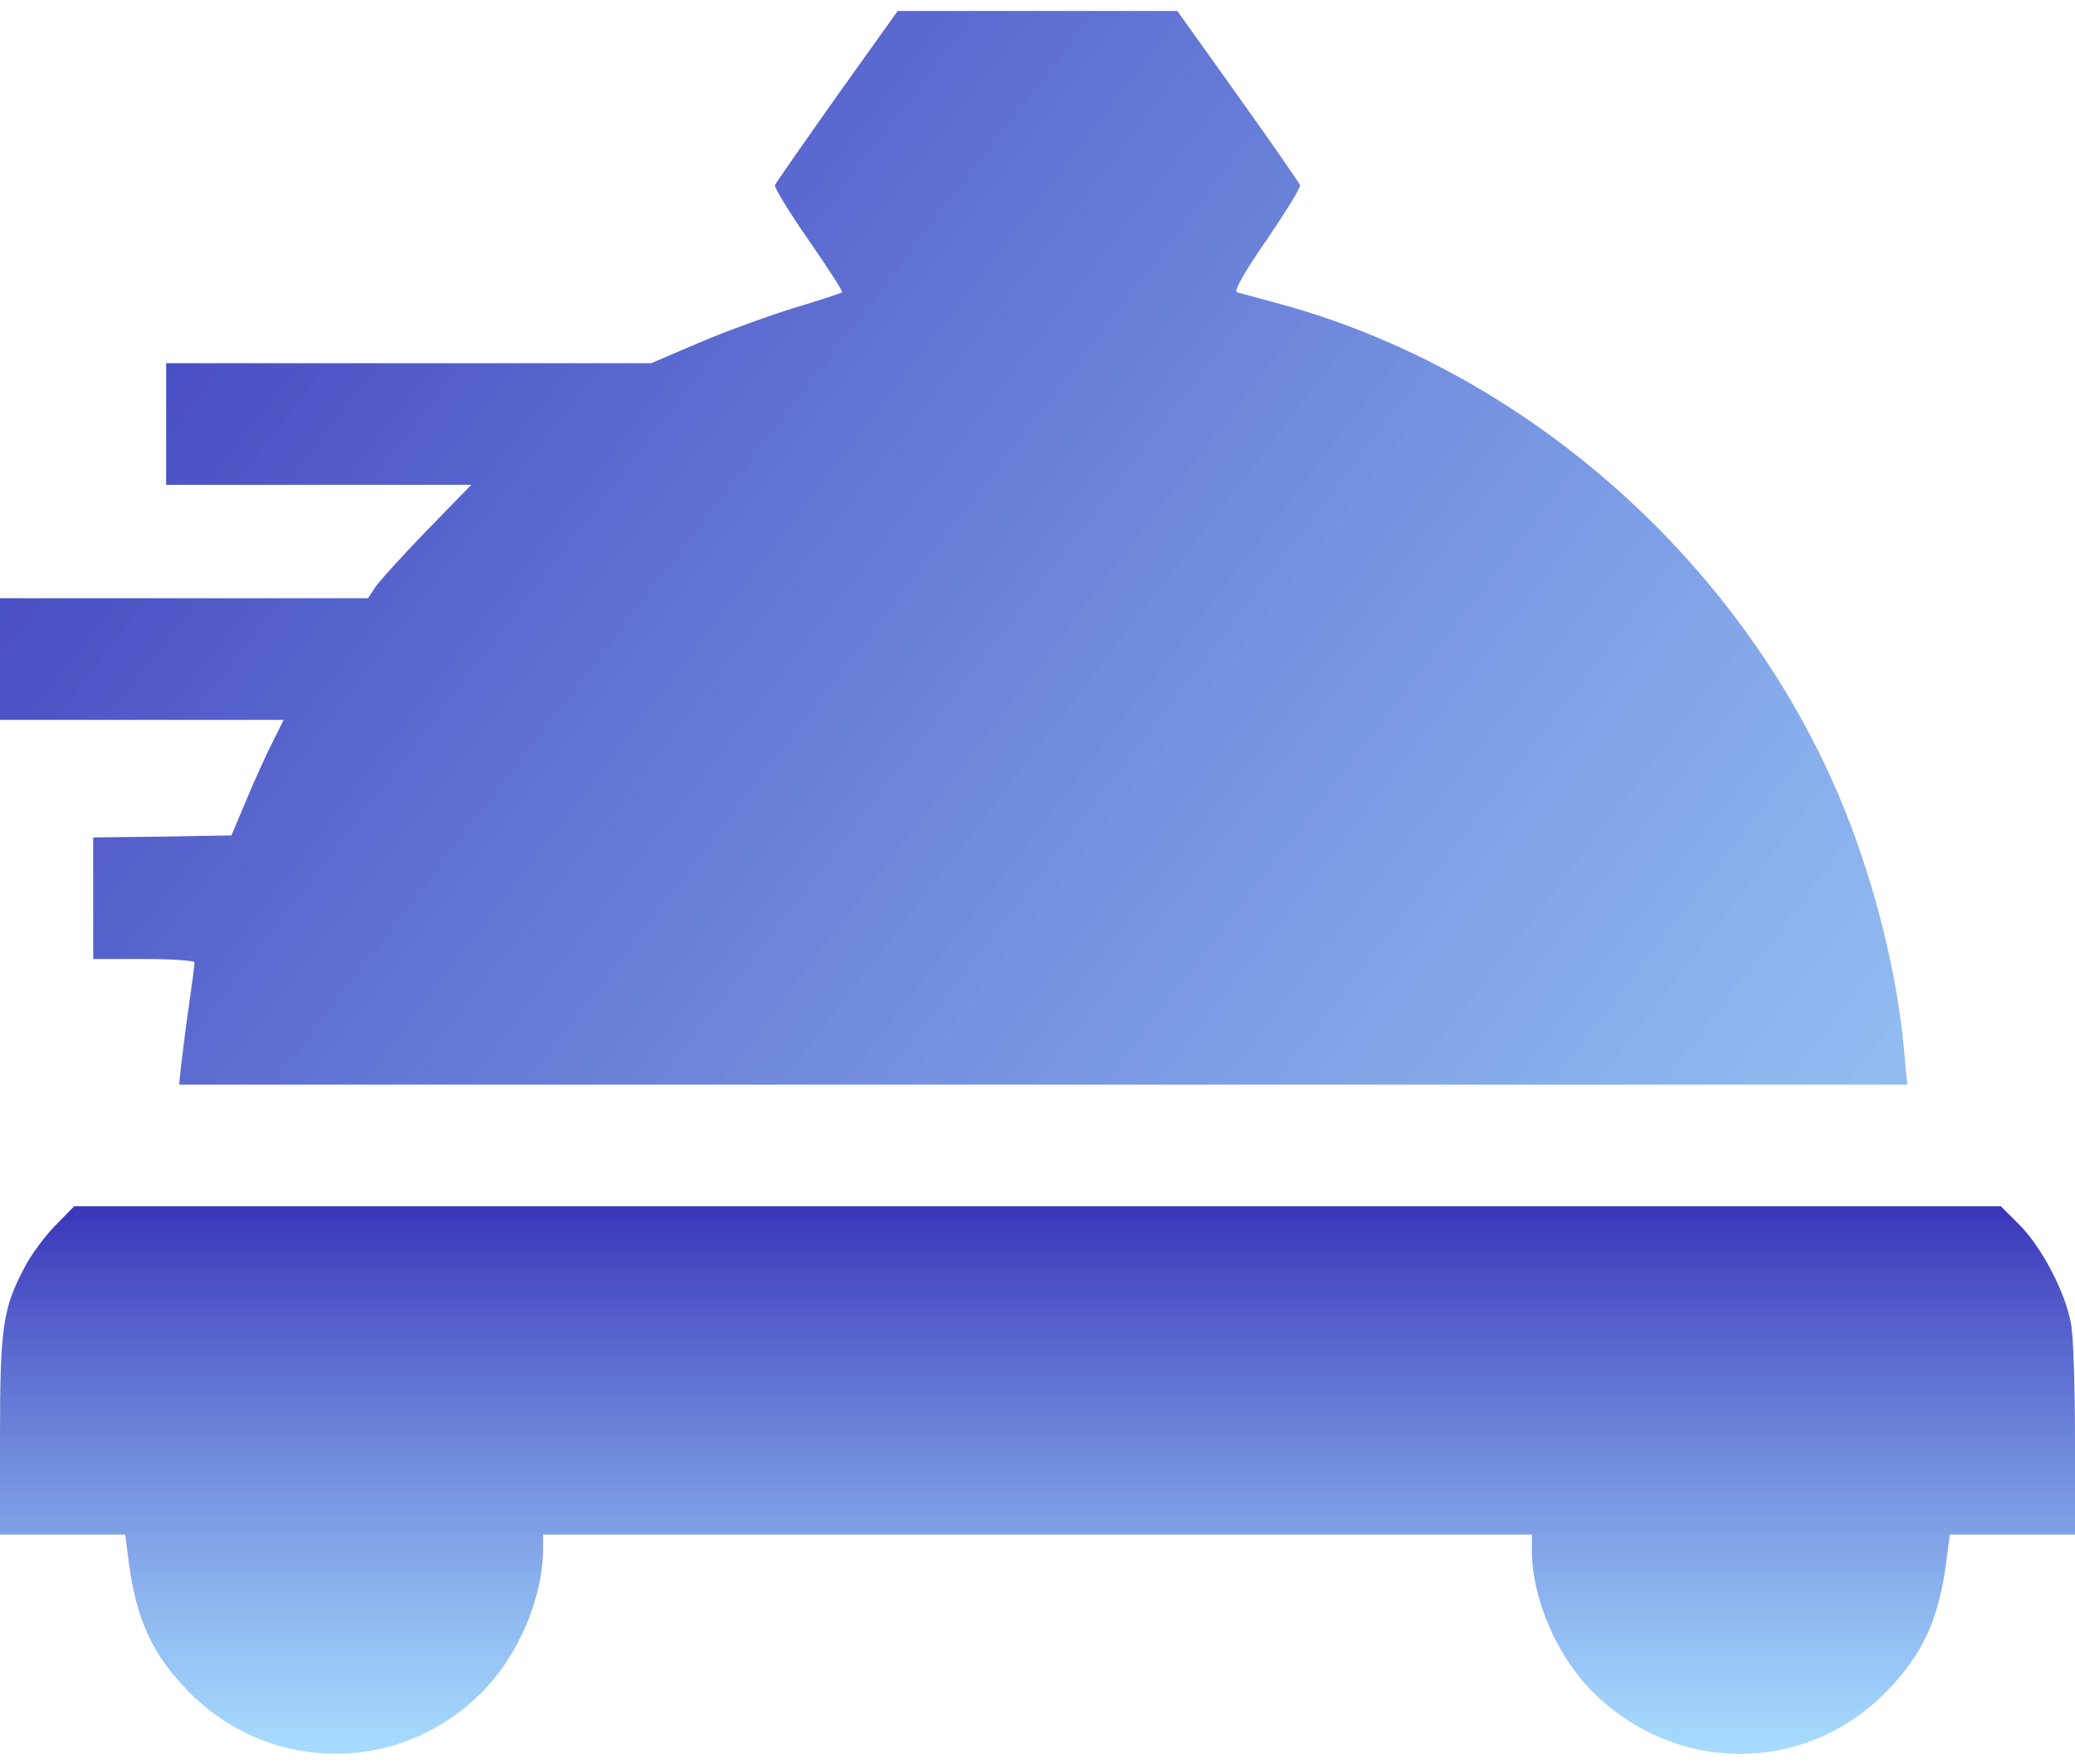 <svg width="40" height="34" viewBox="0 0 40 34" fill="none" xmlns="http://www.w3.org/2000/svg">
<path d="M16.133 1.852C15.492 2.758 14.953 3.531 14.938 3.57C14.922 3.609 15.211 4.086 15.586 4.625C15.961 5.164 16.25 5.617 16.234 5.633C16.219 5.648 15.797 5.789 15.297 5.938C14.797 6.094 13.977 6.391 13.469 6.609L12.555 7H7.883H3.203V8.172V9.344H6.141H9.086L8.219 10.234C7.742 10.727 7.297 11.219 7.227 11.328L7.094 11.531H3.547H0V12.703V13.875H2.734H5.469L5.266 14.281C5.148 14.508 4.922 15.008 4.758 15.398L4.461 16.102L3.133 16.125L1.797 16.141V17.312V18.484H2.773C3.312 18.484 3.75 18.516 3.75 18.547C3.75 18.586 3.703 18.961 3.641 19.391C3.578 19.812 3.516 20.328 3.492 20.531L3.453 20.906H20.109H36.766L36.703 20.219C36.57 18.773 36.156 17.102 35.57 15.633C33.672 10.898 29.43 7.117 24.562 5.828C24.219 5.734 23.898 5.648 23.844 5.633C23.781 5.609 23.984 5.25 24.422 4.617C24.789 4.078 25.078 3.609 25.062 3.57C25.047 3.531 24.516 2.758 23.867 1.852L22.695 0.211H20H17.305L16.133 1.852Z" fill="url(#paint0_linear_502:204)"/>
<path d="M1.07 23.617C0.875 23.812 0.602 24.18 0.477 24.422C0.055 25.211 0 25.586 0 27.68V29.578H1.203H2.414L2.461 29.945C2.609 31.203 2.922 31.883 3.664 32.633C5.242 34.203 7.727 34.195 9.297 32.609C10 31.898 10.469 30.789 10.469 29.836V29.578H20H29.531V29.891C29.531 30.805 30.008 31.914 30.695 32.602C32.289 34.195 34.758 34.211 36.336 32.633C37.078 31.883 37.391 31.203 37.539 29.945L37.586 29.578H38.797H40V27.75C40 26.75 39.969 25.734 39.922 25.508C39.812 24.906 39.367 24.055 38.938 23.617L38.57 23.25H20H1.43L1.07 23.617Z" fill="url(#paint1_linear_502:204)"/>
<defs>
<linearGradient id="paint0_linear_502:204" x1="42.8" y1="33" x2="-5.89796e-07" y2="0.2" gradientUnits="userSpaceOnUse">
<stop stop-color="#8FD2FF" stop-opacity="0.78"/>
<stop offset="1" stop-color="#3936B9"/>
</linearGradient>
<linearGradient id="paint1_linear_502:204" x1="20" y1="33.807" x2="20" y2="23.25" gradientUnits="userSpaceOnUse">
<stop stop-color="#8FD2FF" stop-opacity="0.78"/>
<stop offset="1" stop-color="#3936B9"/>
</linearGradient>
</defs>
</svg>
